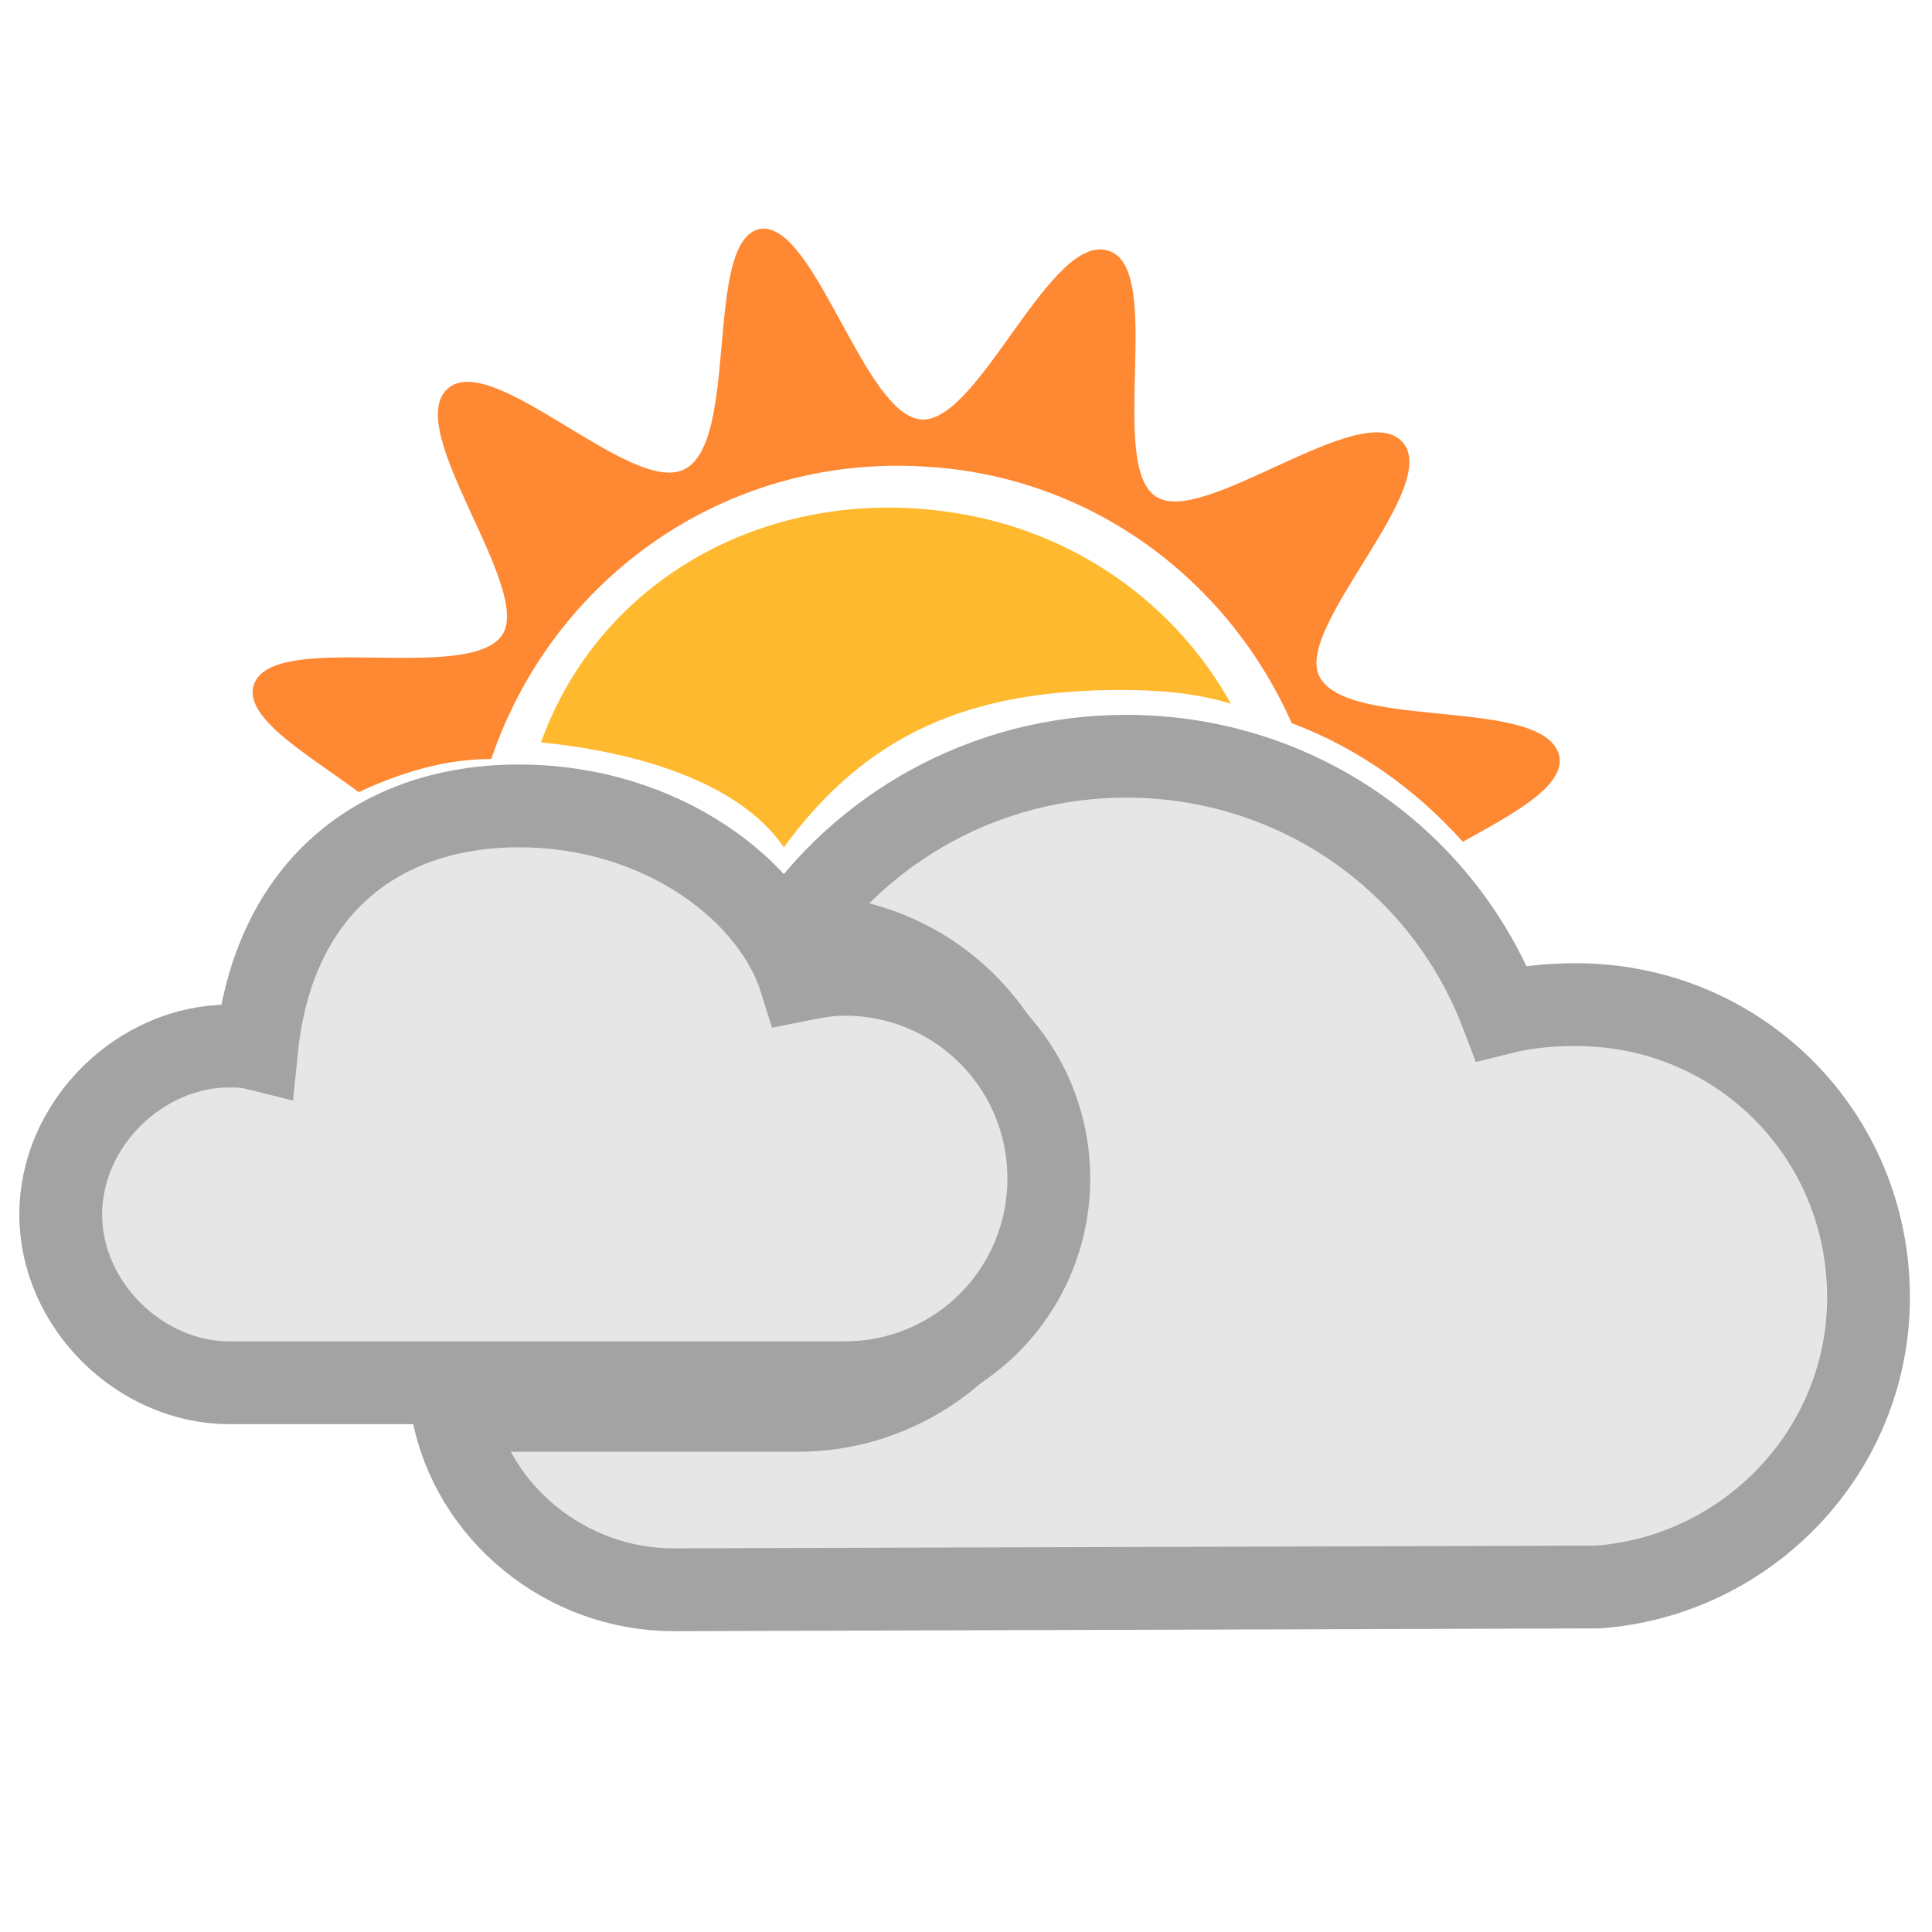 <?xml version="1.0" encoding="utf-8"?>
<!-- Generator: Adobe Illustrator 24.1.0, SVG Export Plug-In . SVG Version: 6.00 Build 0)  -->
<svg version="1.1" id="Layer_1" xmlns="http://www.w3.org/2000/svg" xmlns:xlink="http://www.w3.org/1999/xlink" x="0px" y="0px"
	 viewBox="0 0 70 70" style="enable-background:new 0 0 70 70;" xml:space="preserve">
<style type="text/css">
	.st0{fill-rule:evenodd;clip-rule:evenodd;fill:#E6E6E6;stroke:#A3A3A3;stroke-width:3;stroke-miterlimit:10;}
	.st1{fill-rule:evenodd;clip-rule:evenodd;fill:#FF8833;}
	.st2{fill-rule:evenodd;clip-rule:evenodd;fill:#FFB92F;}
</style>
<path class="st0" d="M57.9,57.5L57.9,57.5l-33.5,0.1c-3.9,0-7.3-2.8-8-6.5h3.9l0,0h8.2l0,0c0.2,0,0.2,0,0.4,0c4.7,0,8.6-3.8,8.6-8.6
	s-3.8-8.6-8.6-8.6c-0.1,0-0.2,0-0.3,0c2.6-3.9,7.1-6.5,12.2-6.5c6.2,0,11.5,3.8,13.6,9.3c0.8-0.2,1.7-0.3,2.7-0.3
	c5.9,0,10.6,4.7,10.6,10.6C67.7,52.6,63.3,57.1,57.9,57.5z"/>
<path class="st1" d="M53,30.5c-1.7-1.9-3.8-3.4-6.2-4.3c-2.3-5.2-7.3-9-13.4-9.3C26.2,16.5,20,21,17.8,27.5c-1.7,0-3.3,0.5-4.8,1.2
	c-1.9-1.4-4.2-2.7-3.8-3.9c0.7-2,7.8,0,9-1.8c1.1-1.7-3.6-7.4-2-8.9c1.6-1.5,6.7,3.9,8.6,2.9c2-1,0.7-8.2,2.7-8.7
	c2-0.4,3.8,6.8,5.9,6.9c2.1,0.1,4.7-6.9,6.8-6.1c2,0.7-0.1,7.8,1.7,8.9c1.7,1.1,7.4-3.6,8.9-2c1.5,1.6-3.9,6.7-3,8.5
	c1,2,8.2,0.7,8.7,2.9C56.7,28.5,54.8,29.5,53,30.5z"/>
<path class="st2" d="M19.6,26.9c2.2-6.1,8.5-9.4,15.1-8.3c4.3,0.7,7.9,3.3,9.9,6.9C43.3,25.1,42,25,40.6,25c-5.5,0-9.2,1.6-12.2,5.7
	C26.7,28.2,22.7,27.2,19.6,26.9z"/>
<path class="st0" d="M18.8,29.2c5.2,0,9.2,3.1,10.2,6.3c0.5-0.1,1-0.2,1.6-0.2c4.1,0,7.4,3.3,7.4,7.4s-3.3,7.4-7.4,7.4
	c-0.2,0-0.3,0-0.4,0l0,0h-4.9l0,0H24l0,0h-2.7h-6h-0.3H8.3c-3.2,0-6.1-2.8-6.1-6.1s2.9-6.1,6.1-6.1c0.3,0,0.6,0,1,0.1
	C9.9,32.1,13.8,29.2,18.8,29.2z"/>
</svg>

